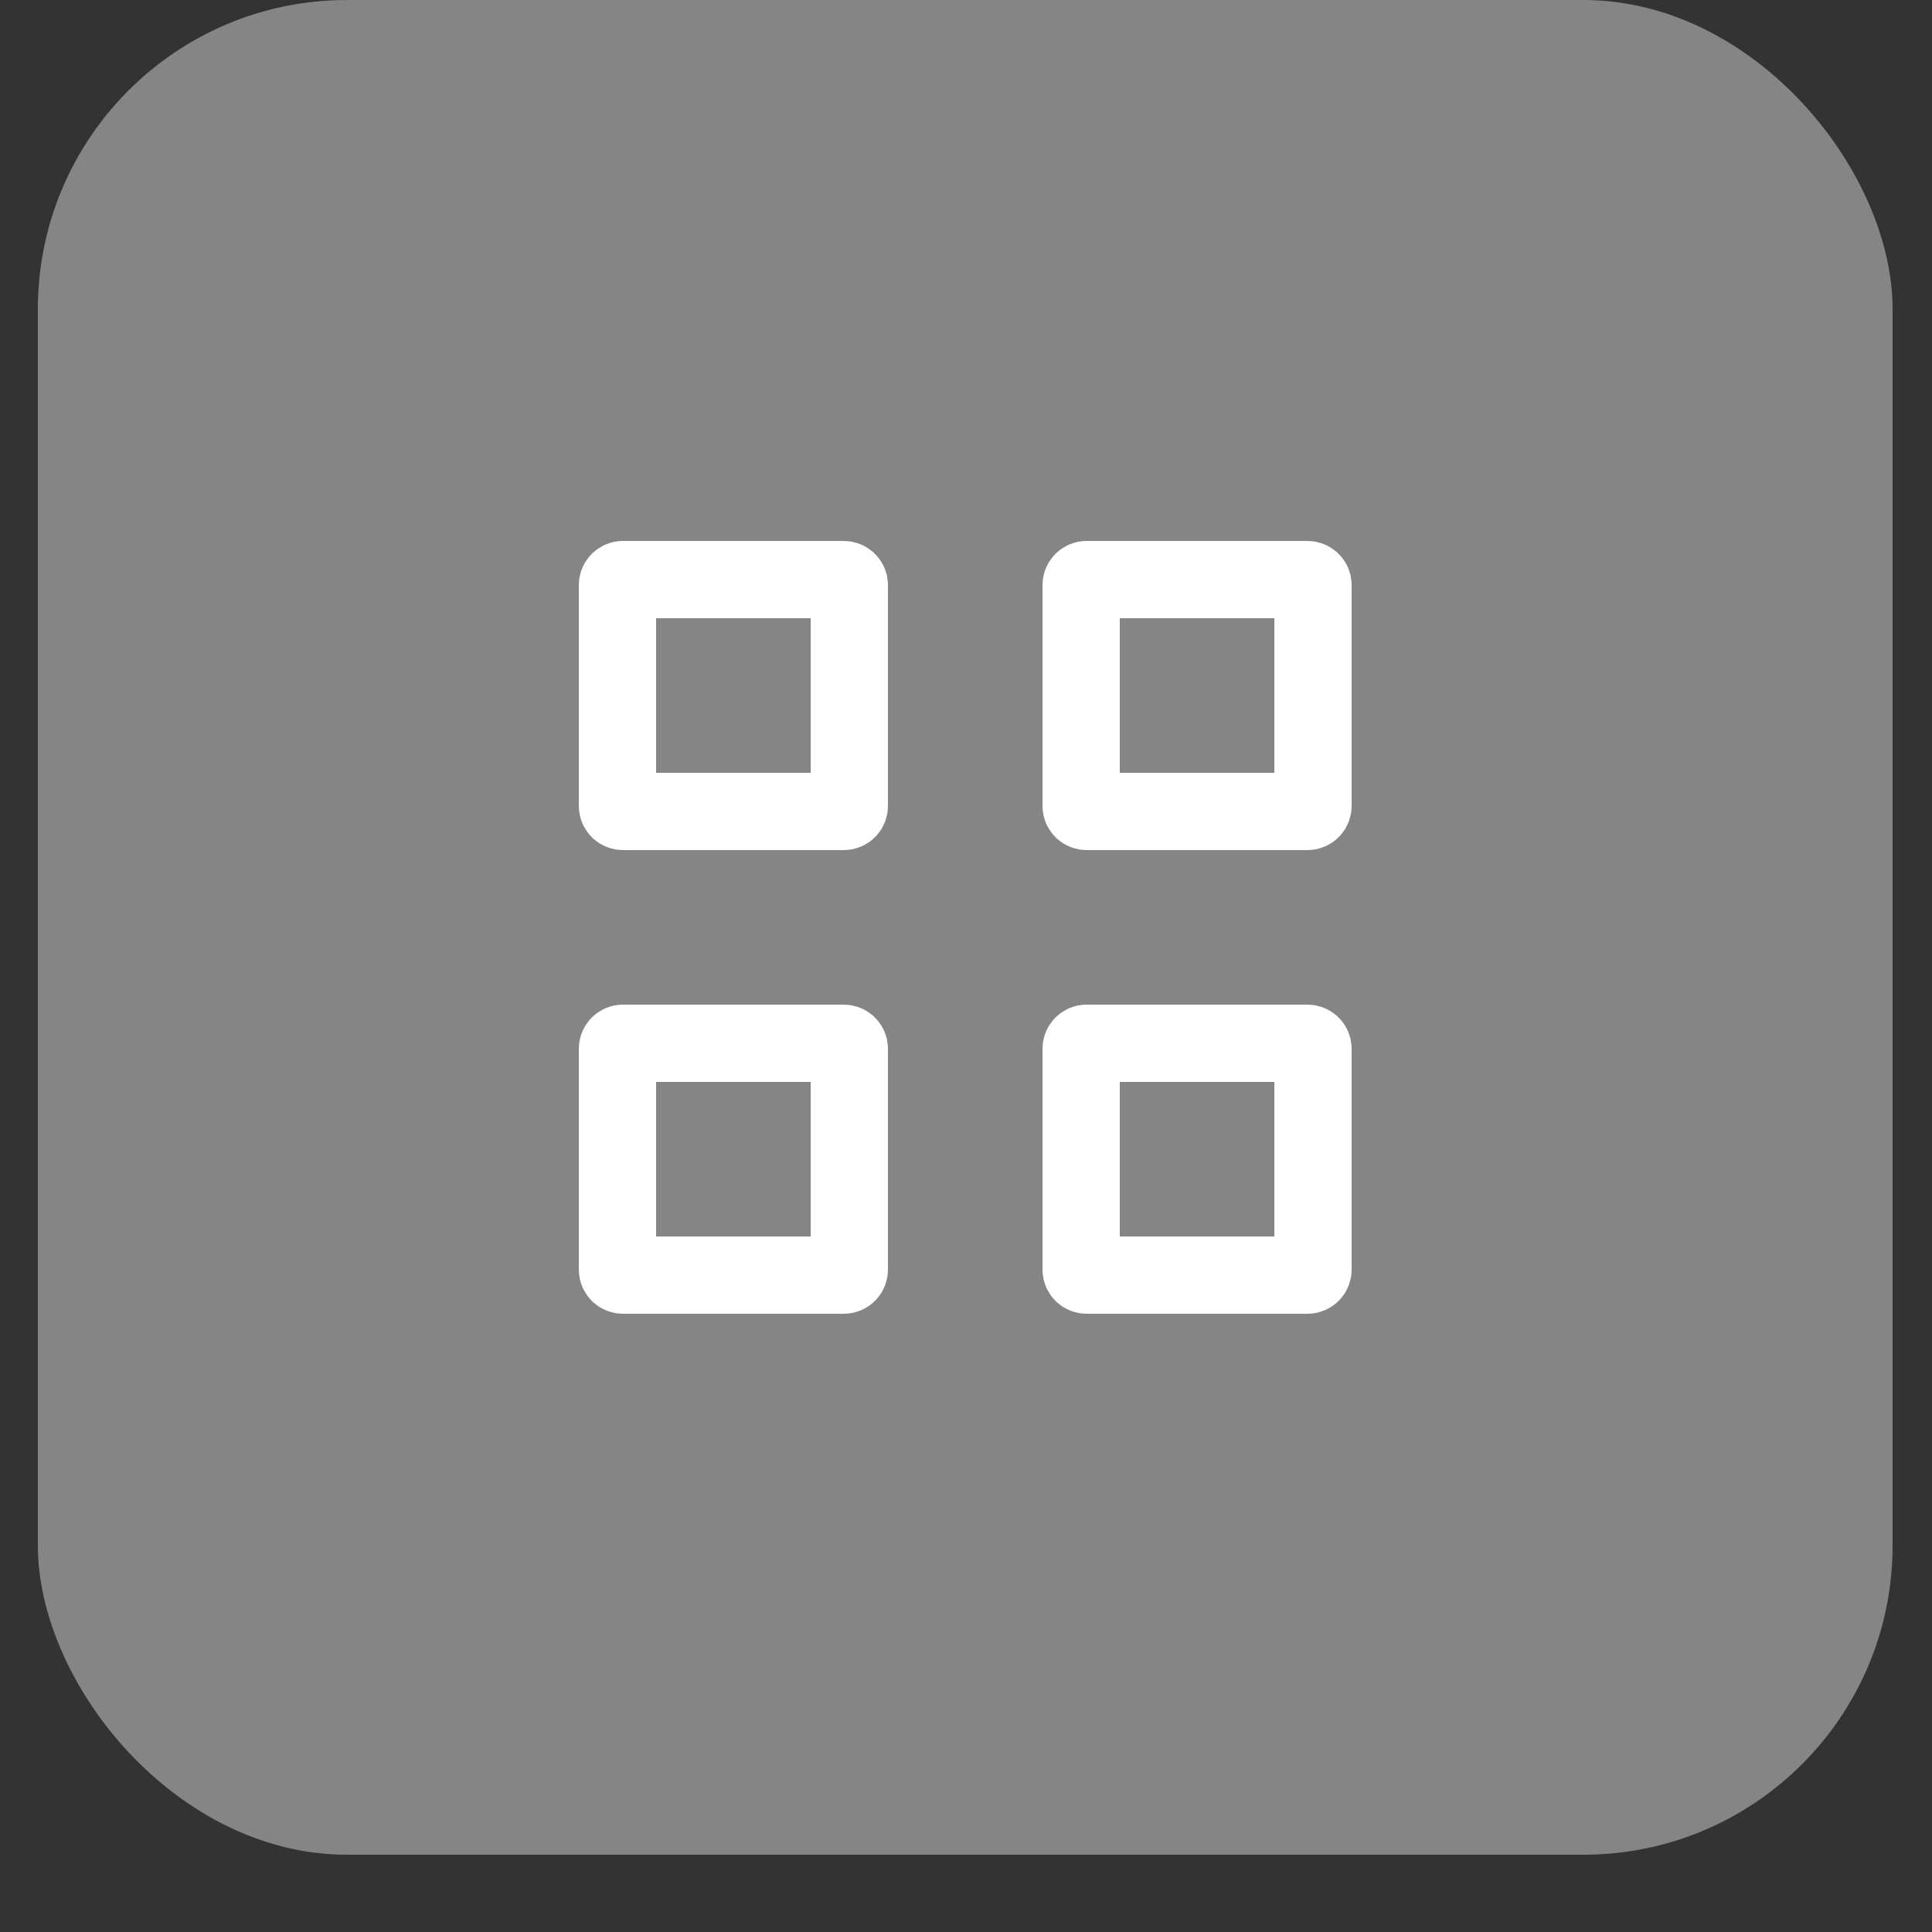 <?xml version="1.0" encoding="UTF-8"?>
<svg width="25px" height="25px" viewBox="0 0 25 25" version="1.1" xmlns="http://www.w3.org/2000/svg" xmlns:xlink="http://www.w3.org/1999/xlink">
    <rect x="0" y="0" width="25" height="25" fill="#333333" stroke="none"/>
    <!-- Generator: Sketch 46.2 (44496) - http://www.bohemiancoding.com/sketch -->
    <title>nav_icon_hover</title>
    <desc>Created with Sketch.</desc>
    <defs></defs>
    <g id="详细设置" stroke="none" stroke-width="1" fill="none" fill-rule="evenodd">
        <g id="nav_icon_hover" transform="translate(0.49, 0)">
            <rect id="Rectangle-598" fill-opacity="0.4" fill="#FFFFFF" x="0" y="0" width="24" height="24" rx="4"></rect>
            <g id="按分类50" transform="translate(7, 7)" stroke="#FFFFFF">
                <path d="M3.429,3.5 C3.468,3.5 3.5,3.468 3.5,3.429 L3.5,0.571 C3.5,0.532 3.468,0.5 3.429,0.5 L0.571,0.5 C0.532,0.5 0.5,0.532 0.5,0.571 L0.5,3.429 C0.5,3.468 0.532,3.5 0.571,3.5 L3.429,3.5 Z" id="Shape"></path>
                <path d="M3.429,9.5 C3.468,9.5 3.5,9.468 3.5,9.429 L3.5,6.571 C3.5,6.532 3.468,6.5 3.429,6.5 L0.571,6.5 C0.532,6.5 0.5,6.532 0.5,6.571 L0.5,9.429 C0.5,9.468 0.532,9.5 0.571,9.5 L3.429,9.5 Z" id="Shape"></path>
                <path d="M9.429,9.5 C9.468,9.5 9.5,9.468 9.5,9.429 L9.5,6.571 C9.5,6.532 9.468,6.5 9.429,6.5 L6.571,6.5 C6.532,6.5 6.5,6.532 6.5,6.571 L6.5,9.429 C6.5,9.468 6.532,9.5 6.571,9.5 L9.429,9.5 Z" id="Shape"></path>
                <path d="M9.429,3.5 C9.468,3.5 9.5,3.468 9.5,3.429 L9.5,0.571 C9.5,0.532 9.468,0.5 9.429,0.5 L6.571,0.5 C6.532,0.5 6.5,0.532 6.5,0.571 L6.5,3.429 C6.5,3.468 6.532,3.5 6.571,3.5 L9.429,3.5 Z" id="Shape"></path>
            </g>
        </g>
    </g>
</svg>
